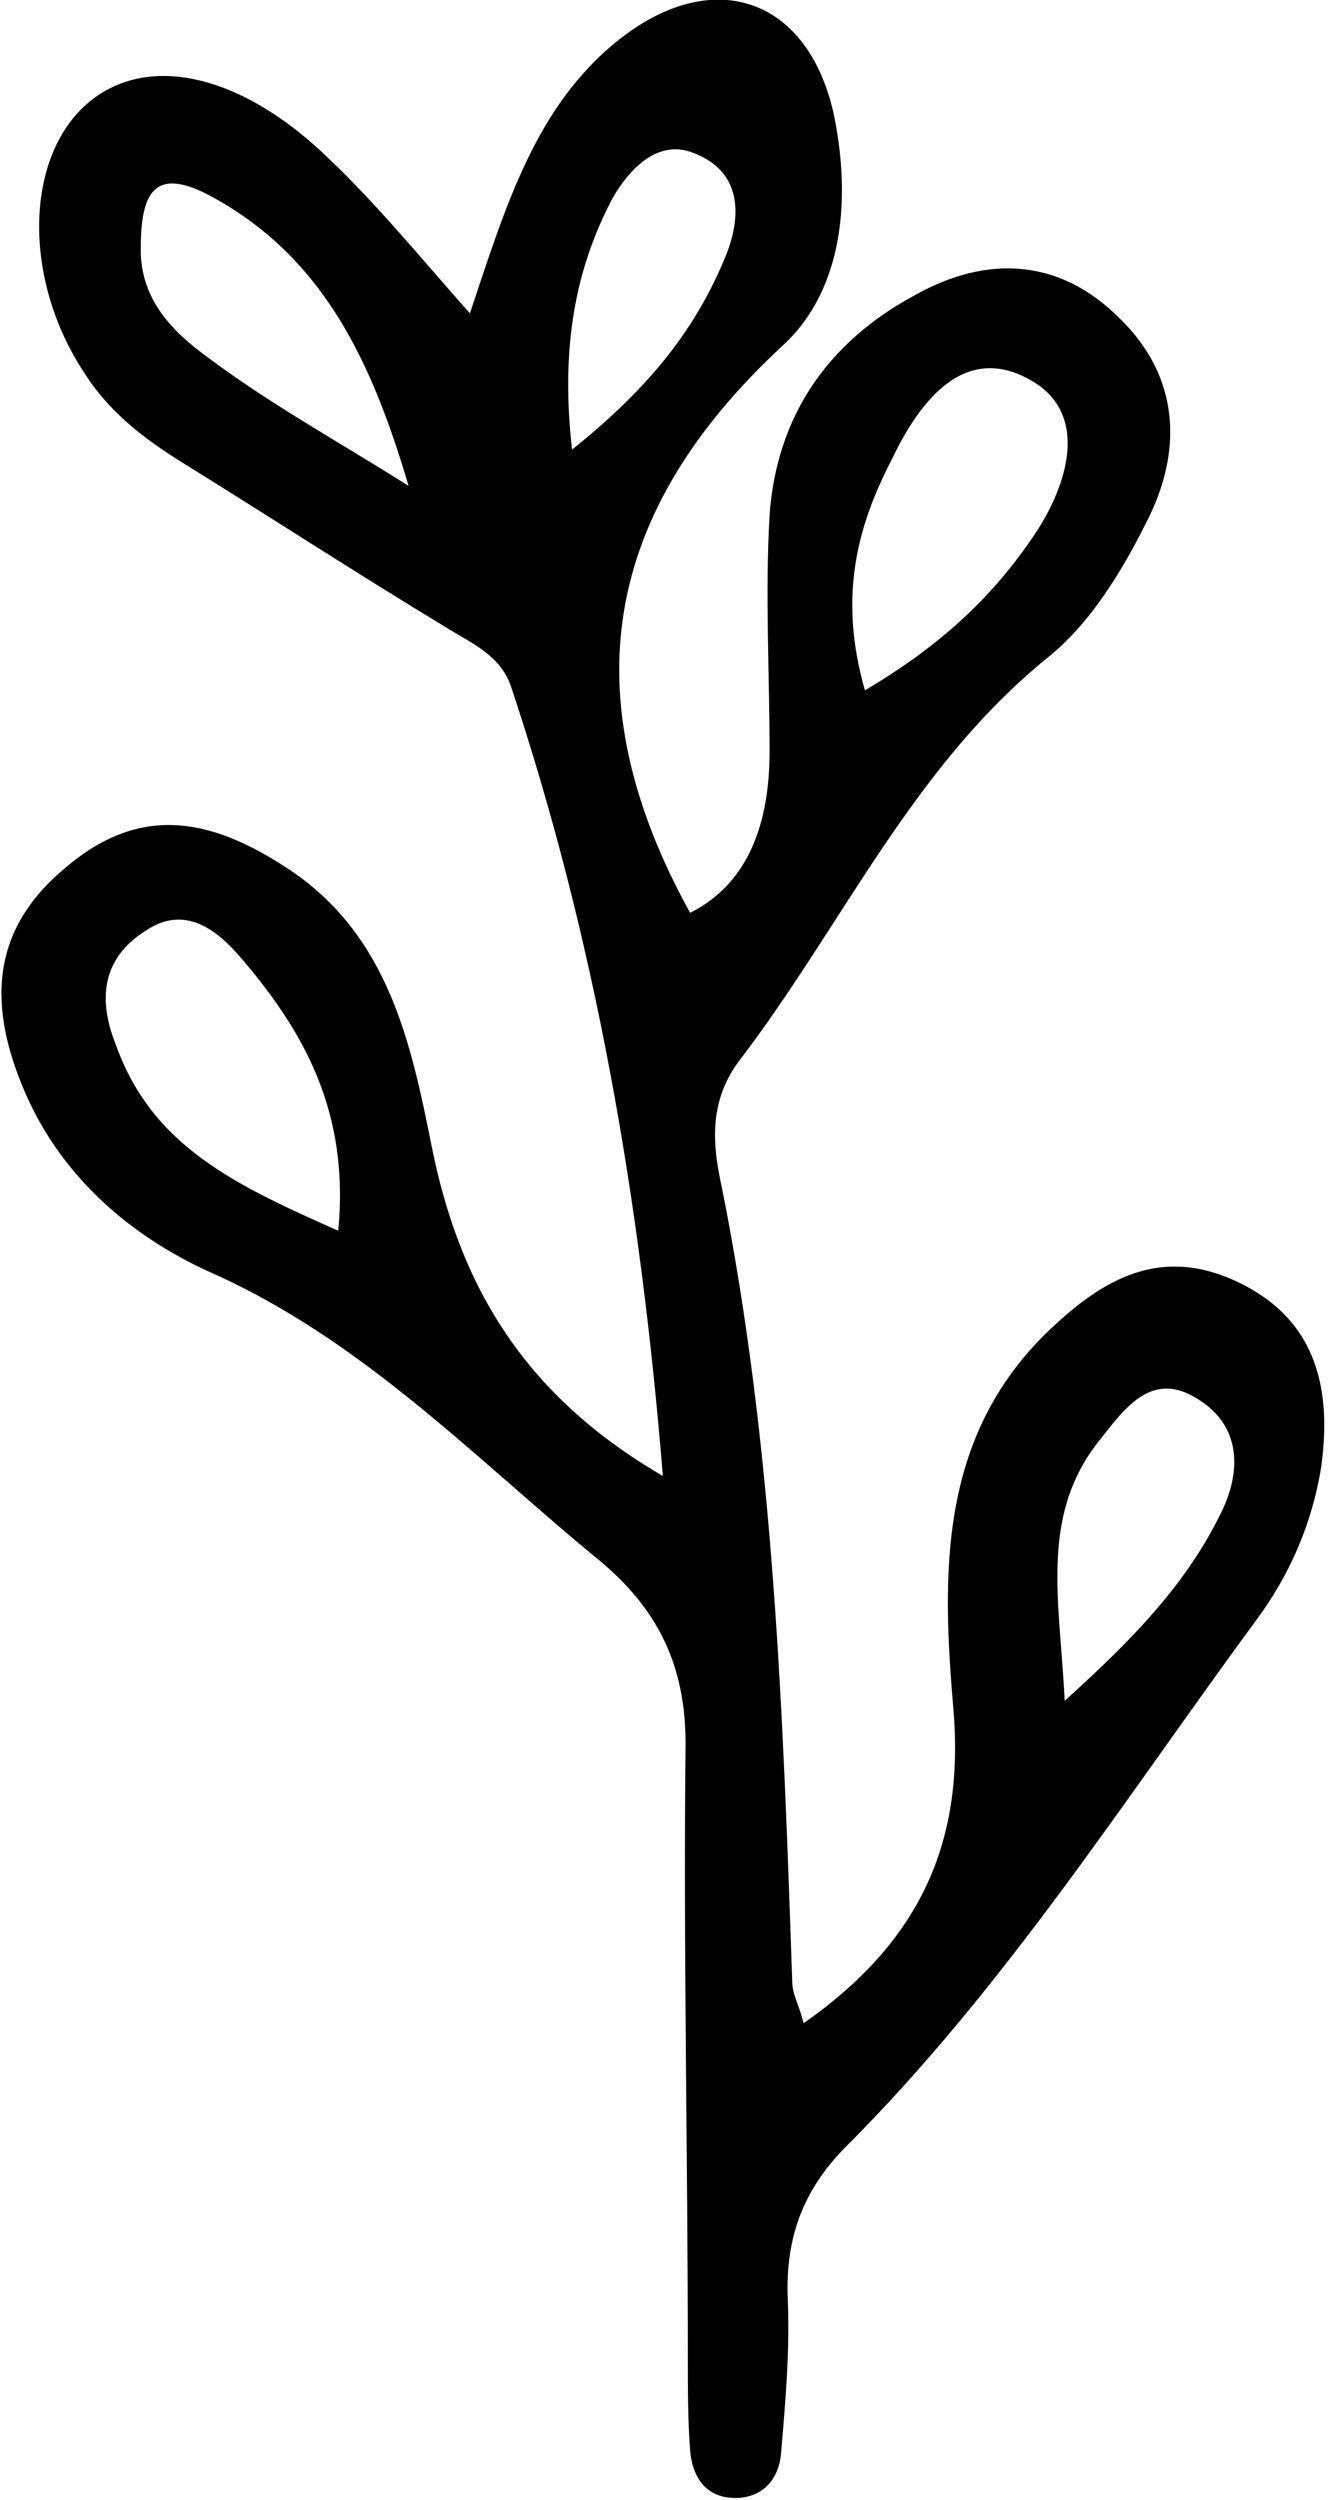 <?xml version="1.0" encoding="utf-8"?>
<!-- Generator: Adobe Illustrator 25.3.0, SVG Export Plug-In . SVG Version: 6.00 Build 0)  -->
<svg version="1.1" id="Layer_1" xmlns="http://www.w3.org/2000/svg" xmlns:xlink="http://www.w3.org/1999/xlink" x="0px" y="0px"
	 viewBox="0 0 58.5 110.1" style="enable-background:new 0 0 58.5 110.1;" xml:space="preserve">
<path d="M20.7,13.8c1.6-4.8,2.9-9.1,6.5-12c4.1-3.3,8.3-2,9.5,3.1c0.8,3.7,0.5,7.8-2.2,10.3c-7.9,7.3-9.4,15.4-4.1,25
	c2.6-1.3,3.5-4,3.5-7.1c0-3.5-0.2-6.9,0-10.4c0.3-4.3,2.5-7.6,6.4-9.7c3.2-1.8,6.4-1.6,9,1c2.7,2.6,2.8,5.9,1.2,9
	c-1.1,2.2-2.5,4.5-4.4,6c-6,4.9-9,11.8-13.6,17.8c-1.3,1.8-1.1,3.7-0.7,5.5c2.3,11.5,2.7,23.3,3.1,35c0,0.5,0.3,1,0.5,1.8
	c5-3.5,7.1-7.8,6.6-13.8c-0.5-5.9-0.7-12,4.2-16.7c2.4-2.3,4.9-3.7,8.2-2.2c3.5,1.6,4.3,4.6,3.8,8.2c-0.4,2.5-1.4,4.8-2.9,6.8
	c-5.8,7.9-11.1,16.2-18,23.1c-1.9,1.9-2.7,4-2.6,6.7c0.1,2.3-0.1,4.6-0.3,6.9c-0.1,1-0.7,1.8-1.8,1.9c-1.4,0.1-2.1-0.8-2.2-2.1
	c-0.1-1.3-0.1-2.7-0.1-4c0-9-0.2-18.1-0.1-27.1c0-3.3-1.1-5.8-3.7-8C21,64.3,16,59,9.2,56c-3.5-1.6-6.5-4.2-8.1-7.9
	c-1.6-3.7-1.6-7.1,1.8-9.9c3.4-2.9,6.6-2.1,10,0.2c4.2,2.9,5.2,7.5,6.1,12c1.2,6.1,4,11,10.2,14.6c-1-12.3-3-23.7-6.7-34.8
	c-0.5-1.4-1.8-1.9-2.9-2.6c-3.8-2.3-7.5-4.7-11.2-7c-1.8-1.1-3.5-2.3-4.7-4.2C1,12.3,1.1,7,3.8,4.6C6.4,2.3,10.6,3.2,14.5,7
	C16.6,9,18.4,11.2,20.7,13.8z M14.9,54.2c0.5-5.2-1.5-8.7-4.1-11.8c-1-1.2-2.5-2.7-4.4-1.4c-1.9,1.2-2.1,3-1.3,5
	C6.7,50.5,10.4,52.2,14.9,54.2z M38.1,30.4c3.4-2,5.7-4.2,7.5-6.9c1.4-2.1,2.4-5.2-0.1-6.7c-3-1.8-5,0.9-6.2,3.4
	C37.8,23.1,36.9,26.2,38.1,30.4z M18,21.4c-1.6-5.4-3.7-10-8.6-12.7C6.7,7.2,6.2,8.6,6.2,11c0,2.2,1.4,3.6,2.9,4.7
	C11.9,17.8,15,19.5,18,21.4z M46.9,74.9c3-2.7,5.3-5.1,6.8-8.1c1-1.9,1-3.9-0.8-5.1c-2.2-1.5-3.4,0.4-4.6,1.9
	C45.8,66.9,46.7,70.6,46.9,74.9z M25.2,19.8c3.5-2.8,5.5-5.4,6.8-8.6c0.7-1.8,0.6-3.6-1.3-4.4C29,6,27.7,7.5,27,8.7
	C25.3,11.9,24.7,15.4,25.2,19.8z"/>
</svg>
